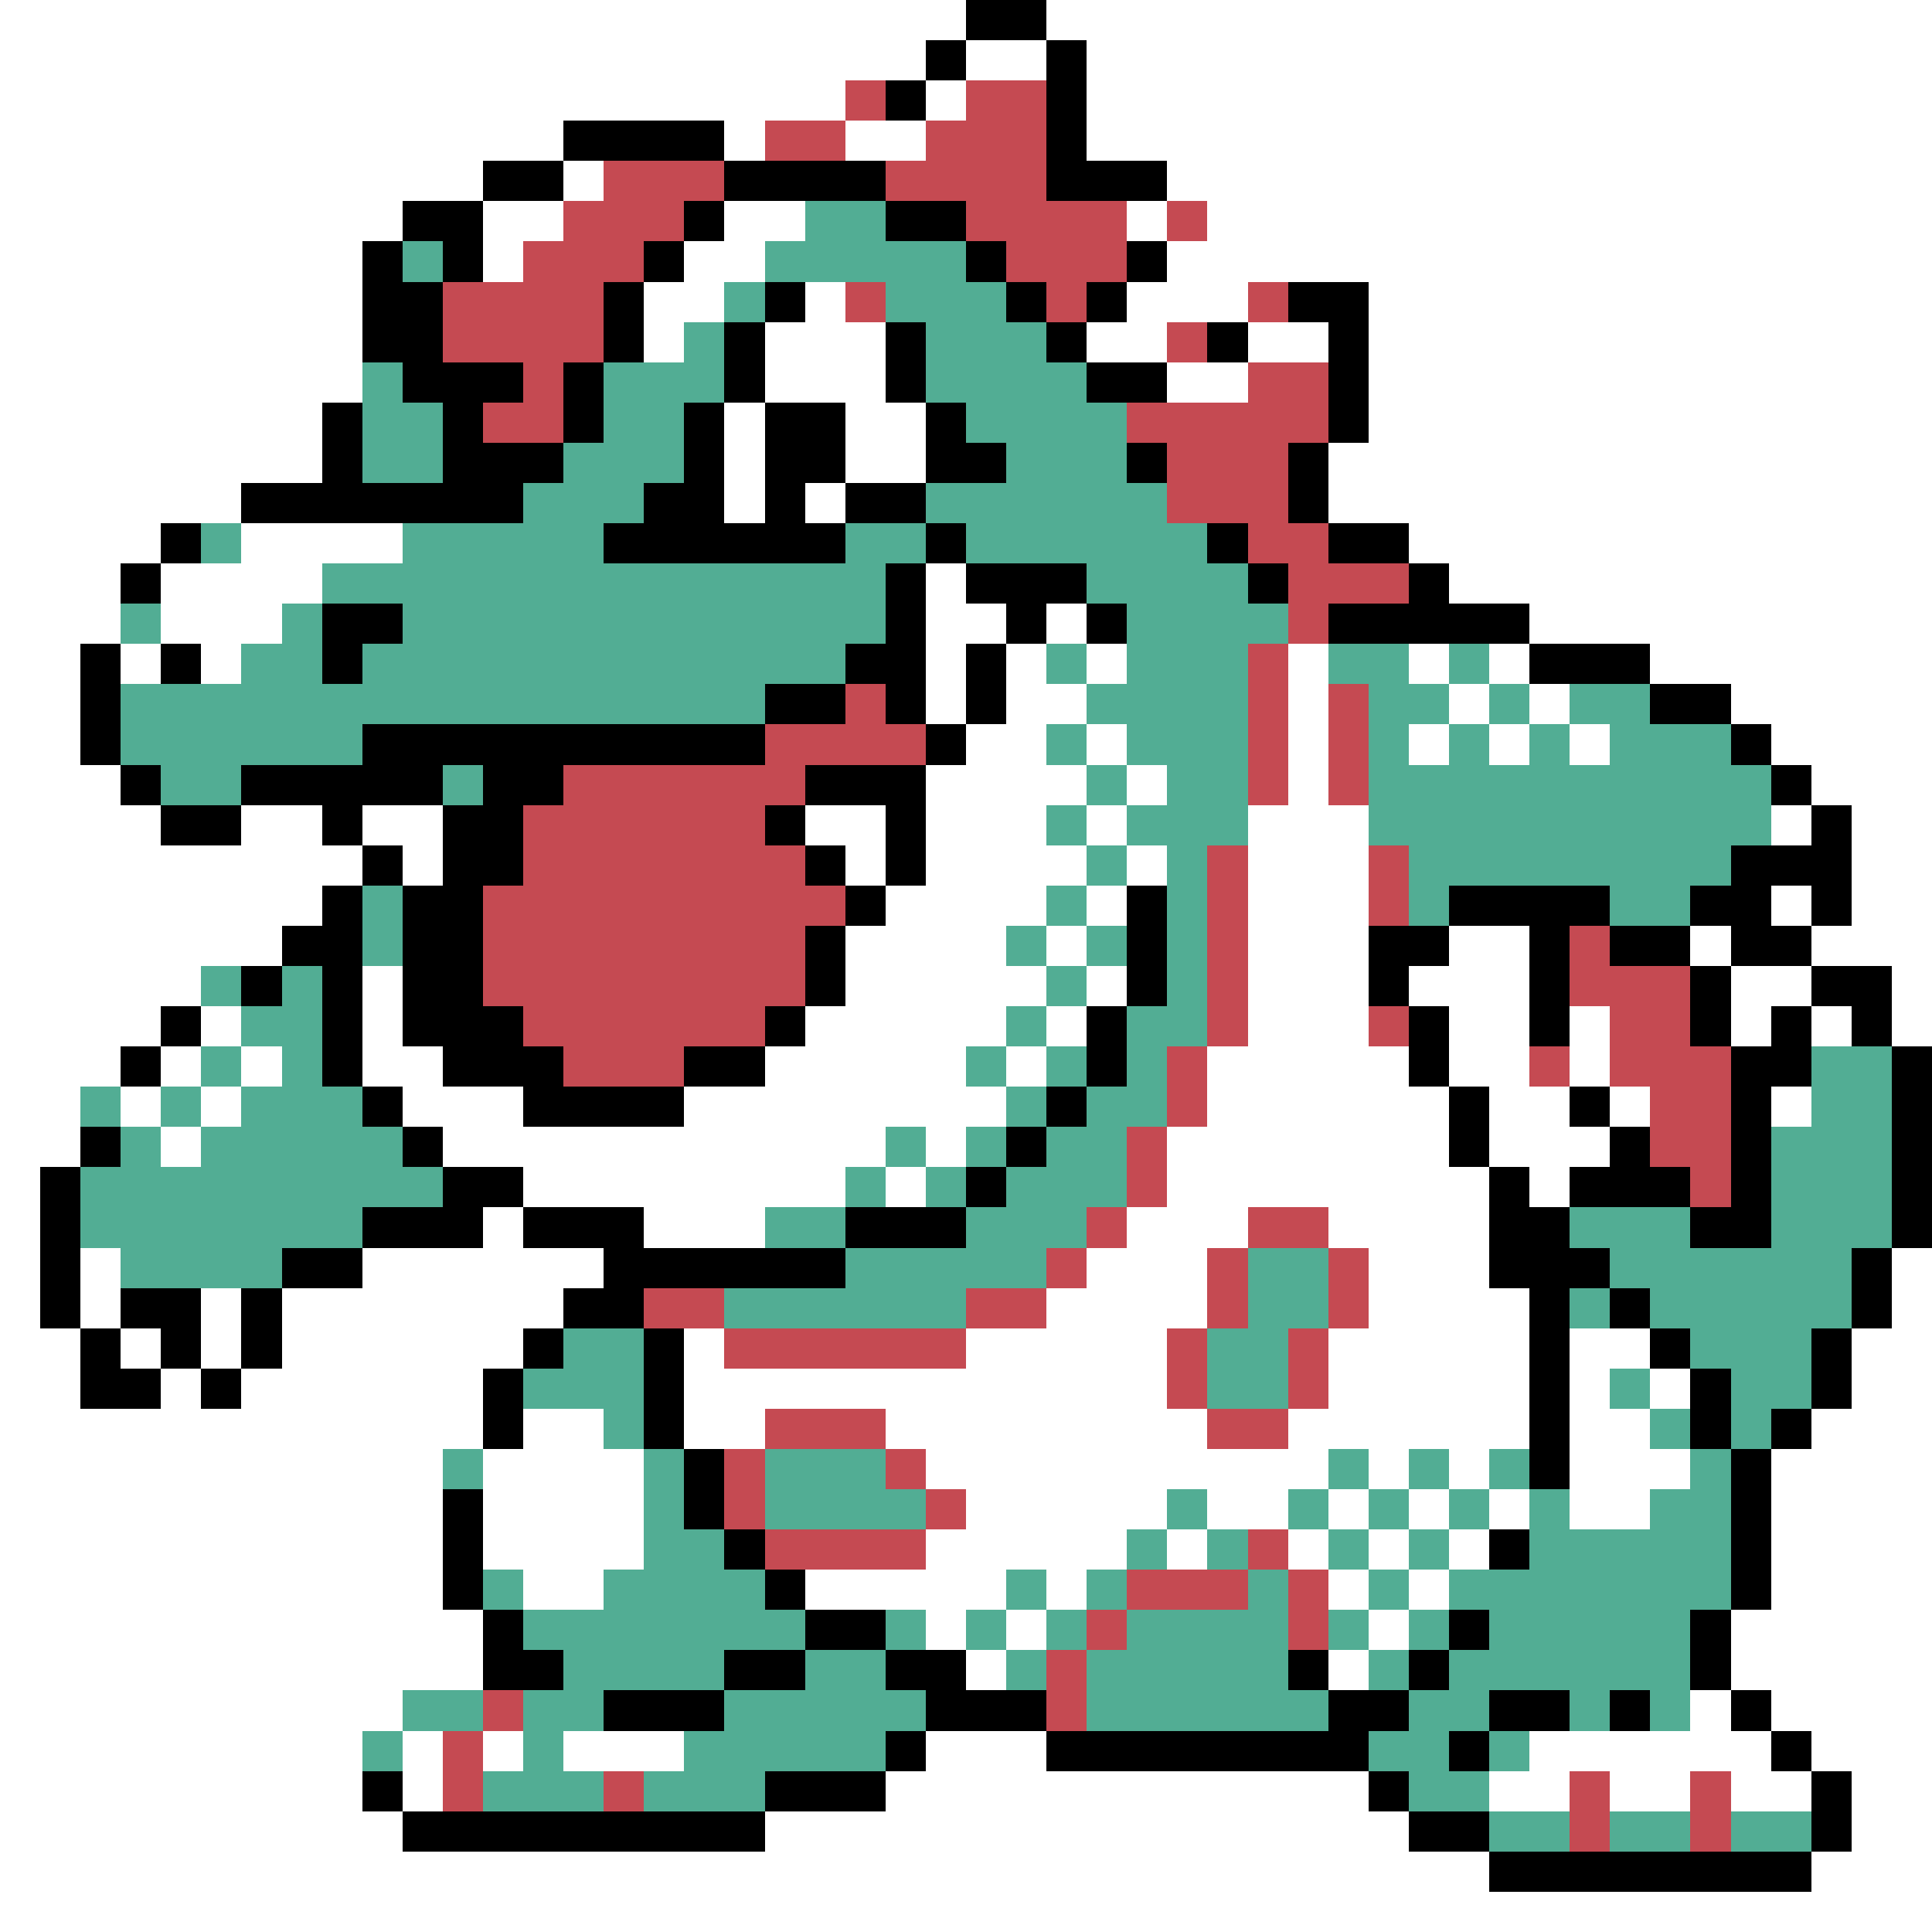 <svg xmlns="http://www.w3.org/2000/svg" viewBox="0 -0.5 48 48" shape-rendering="crispEdges">
<rect x="0" y="-0.5" width="48" height="48" fill="#333333" stroke="none"/>
<path stroke="#ffffff" d="M0 0h24M26 0h22M0 1h23M24 1h2M27 1h21M0 2h21M23 2h1M27 2h21M0 3h14M18 3h1M21 3h2M27 3h21M0 4h12M14 4h1M29 4h19M0 5h10M12 5h2M18 5h2M28 5h1M30 5h18M0 6h9M12 6h1M17 6h2M29 6h19M0 7h9M16 7h2M20 7h1M28 7h3M34 7h14M0 8h9M16 8h1M19 8h3M27 8h2M31 8h2M34 8h14M0 9h9M19 9h3M29 9h2M34 9h14M0 10h8M18 10h1M21 10h2M34 10h14M0 11h8M18 11h1M21 11h2M33 11h15M0 12h6M18 12h1M20 12h1M33 12h15M0 13h4M6 13h4M35 13h13M0 14h3M4 14h4M23 14h1M36 14h12M0 15h3M4 15h3M23 15h2M26 15h1M38 15h10M0 16h2M3 16h1M5 16h1M23 16h1M25 16h1M27 16h1M32 16h1M35 16h1M37 16h1M41 16h7M0 17h2M23 17h1M25 17h2M32 17h1M36 17h1M38 17h1M43 17h5M0 18h2M24 18h2M27 18h1M32 18h1M35 18h1M37 18h1M39 18h1M44 18h4M0 19h3M23 19h4M28 19h1M32 19h1M45 19h3M0 20h4M6 20h2M9 20h2M20 20h2M23 20h3M27 20h1M31 20h3M44 20h1M46 20h2M0 21h9M10 21h1M21 21h1M23 21h4M28 21h1M31 21h3M46 21h2M0 22h8M22 22h4M27 22h1M31 22h3M44 22h1M46 22h2M0 23h7M21 23h4M26 23h1M31 23h3M36 23h2M42 23h1M45 23h3M0 24h5M9 24h1M21 24h5M27 24h1M31 24h3M35 24h3M43 24h2M47 24h1M0 25h4M5 25h1M9 25h1M20 25h5M26 25h1M31 25h3M36 25h2M39 25h1M43 25h1M45 25h1M47 25h1M0 26h3M4 26h1M6 26h1M9 26h2M19 26h5M25 26h1M30 26h5M36 26h2M39 26h1M0 27h2M3 27h1M5 27h1M10 27h3M17 27h8M30 27h6M37 27h2M40 27h1M44 27h1M0 28h2M4 28h1M11 28h11M23 28h1M29 28h7M37 28h3M0 29h1M13 29h8M22 29h1M29 29h8M38 29h1M0 30h1M12 30h1M16 30h3M28 30h3M33 30h4M0 31h1M2 31h1M9 31h6M27 31h3M34 31h3M47 31h1M0 32h1M2 32h1M5 32h1M7 32h7M26 32h4M34 32h4M47 32h1M0 33h2M3 33h1M5 33h1M7 33h6M17 33h1M24 33h5M33 33h5M39 33h2M46 33h2M0 34h2M4 34h1M6 34h6M17 34h12M33 34h5M39 34h1M41 34h1M46 34h2M0 35h12M13 35h2M17 35h2M22 35h8M32 35h6M39 35h2M45 35h3M0 36h11M12 36h4M23 36h10M34 36h1M36 36h1M39 36h3M44 36h4M0 37h11M12 37h4M24 37h5M30 37h2M33 37h1M35 37h1M37 37h1M39 37h2M44 37h4M0 38h11M12 38h4M23 38h5M29 38h1M32 38h1M34 38h1M36 38h1M44 38h4M0 39h11M13 39h2M20 39h5M26 39h1M33 39h1M35 39h1M44 39h4M0 40h12M23 40h1M25 40h1M34 40h1M43 40h5M0 41h12M24 41h1M33 41h1M43 41h5M0 42h10M42 42h1M44 42h4M0 43h9M10 43h1M12 43h1M14 43h3M23 43h3M38 43h6M45 43h3M0 44h9M10 44h1M22 44h12M37 44h2M40 44h2M43 44h2M46 44h2M0 45h10M19 45h16M46 45h2M0 46h37M45 46h3M0 47h48" />
<path stroke="#000000" d="M24 0h2M23 1h1M26 1h1M22 2h1M26 2h1M14 3h4M26 3h1M12 4h2M18 4h4M26 4h3M10 5h2M17 5h1M22 5h2M9 6h1M11 6h1M16 6h1M24 6h1M28 6h1M9 7h2M15 7h1M19 7h1M25 7h1M27 7h1M32 7h2M9 8h2M15 8h1M18 8h1M22 8h1M26 8h1M30 8h1M33 8h1M10 9h3M14 9h1M18 9h1M22 9h1M27 9h2M33 9h1M8 10h1M11 10h1M14 10h1M17 10h1M19 10h2M23 10h1M33 10h1M8 11h1M11 11h3M17 11h1M19 11h2M23 11h2M28 11h1M32 11h1M6 12h7M16 12h2M19 12h1M21 12h2M32 12h1M4 13h1M15 13h6M23 13h1M30 13h1M33 13h2M3 14h1M22 14h1M24 14h3M31 14h1M35 14h1M8 15h2M22 15h1M25 15h1M27 15h1M33 15h5M2 16h1M4 16h1M8 16h1M21 16h2M24 16h1M38 16h3M2 17h1M19 17h2M22 17h1M24 17h1M41 17h2M2 18h1M9 18h10M23 18h1M43 18h1M3 19h1M6 19h5M12 19h2M20 19h3M44 19h1M4 20h2M8 20h1M11 20h2M19 20h1M22 20h1M45 20h1M9 21h1M11 21h2M20 21h1M22 21h1M43 21h3M8 22h1M10 22h2M21 22h1M28 22h1M36 22h4M42 22h2M45 22h1M7 23h2M10 23h2M20 23h1M28 23h1M34 23h2M38 23h1M40 23h2M43 23h2M6 24h1M8 24h1M10 24h2M20 24h1M28 24h1M34 24h1M38 24h1M42 24h1M45 24h2M4 25h1M8 25h1M10 25h3M19 25h1M27 25h1M35 25h1M38 25h1M42 25h1M44 25h1M46 25h1M3 26h1M8 26h1M11 26h3M17 26h2M27 26h1M35 26h1M43 26h2M47 26h1M9 27h1M13 27h4M26 27h1M36 27h1M39 27h1M43 27h1M47 27h1M2 28h1M10 28h1M25 28h1M36 28h1M40 28h1M43 28h1M47 28h1M1 29h1M11 29h2M24 29h1M37 29h1M39 29h3M43 29h1M47 29h1M1 30h1M9 30h3M13 30h3M21 30h3M37 30h2M42 30h2M47 30h1M1 31h1M7 31h2M15 31h6M37 31h3M46 31h1M1 32h1M3 32h2M6 32h1M14 32h2M38 32h1M40 32h1M46 32h1M2 33h1M4 33h1M6 33h1M13 33h1M16 33h1M38 33h1M41 33h1M45 33h1M2 34h2M5 34h1M12 34h1M16 34h1M38 34h1M42 34h1M45 34h1M12 35h1M16 35h1M38 35h1M42 35h1M44 35h1M17 36h1M38 36h1M43 36h1M11 37h1M17 37h1M43 37h1M11 38h1M18 38h1M37 38h1M43 38h1M11 39h1M19 39h1M43 39h1M12 40h1M20 40h2M36 40h1M42 40h1M12 41h2M18 41h2M22 41h2M32 41h1M35 41h1M42 41h1M15 42h3M23 42h3M33 42h2M37 42h2M40 42h1M43 42h1M22 43h1M26 43h8M36 43h1M44 43h1M9 44h1M19 44h3M34 44h1M45 44h1M10 45h9M35 45h2M45 45h1M37 46h8" />
<path stroke="#c54a52" d="M21 2h1M24 2h2M19 3h2M23 3h3M15 4h3M22 4h4M14 5h3M24 5h4M29 5h1M13 6h3M25 6h3M11 7h4M21 7h1M26 7h1M31 7h1M11 8h4M29 8h1M13 9h1M31 9h2M12 10h2M28 10h5M29 11h3M29 12h3M31 13h2M32 14h3M32 15h1M31 16h1M21 17h1M31 17h1M33 17h1M19 18h4M31 18h1M33 18h1M14 19h6M31 19h1M33 19h1M13 20h6M13 21h7M30 21h1M34 21h1M12 22h9M30 22h1M34 22h1M12 23h8M30 23h1M39 23h1M12 24h8M30 24h1M39 24h3M13 25h6M30 25h1M34 25h1M40 25h2M14 26h3M29 26h1M38 26h1M40 26h3M29 27h1M41 27h2M28 28h1M41 28h2M28 29h1M42 29h1M27 30h1M31 30h2M26 31h1M30 31h1M33 31h1M16 32h2M24 32h2M30 32h1M33 32h1M18 33h6M29 33h1M32 33h1M29 34h1M32 34h1M19 35h3M30 35h2M18 36h1M22 36h1M18 37h1M23 37h1M19 38h4M31 38h1M28 39h3M32 39h1M27 40h1M32 40h1M26 41h1M12 42h1M26 42h1M11 43h1M11 44h1M15 44h1M39 44h1M42 44h1M39 45h1M42 45h1" />
<path stroke="#52ad94" d="M20 5h2M10 6h1M19 6h5M18 7h1M22 7h3M17 8h1M23 8h3M9 9h1M15 9h3M23 9h4M9 10h2M15 10h2M24 10h4M9 11h2M14 11h3M25 11h3M13 12h3M23 12h6M5 13h1M10 13h5M21 13h2M24 13h6M8 14h14M27 14h4M3 15h1M7 15h1M10 15h12M28 15h4M6 16h2M9 16h12M26 16h1M28 16h3M33 16h2M36 16h1M3 17h16M27 17h4M34 17h2M37 17h1M39 17h2M3 18h6M26 18h1M28 18h3M34 18h1M36 18h1M38 18h1M40 18h3M4 19h2M11 19h1M27 19h1M29 19h2M34 19h10M26 20h1M28 20h3M34 20h10M27 21h1M29 21h1M35 21h8M9 22h1M26 22h1M29 22h1M35 22h1M40 22h2M9 23h1M25 23h1M27 23h1M29 23h1M5 24h1M7 24h1M26 24h1M29 24h1M6 25h2M25 25h1M28 25h2M5 26h1M7 26h1M24 26h1M26 26h1M28 26h1M45 26h2M2 27h1M4 27h1M6 27h3M25 27h1M27 27h2M45 27h2M3 28h1M5 28h5M22 28h1M24 28h1M26 28h2M44 28h3M2 29h9M21 29h1M23 29h1M25 29h3M44 29h3M2 30h7M19 30h2M24 30h3M39 30h3M44 30h3M3 31h4M21 31h5M31 31h2M40 31h6M18 32h6M31 32h2M39 32h1M41 32h5M14 33h2M30 33h2M42 33h3M13 34h3M30 34h2M40 34h1M43 34h2M15 35h1M41 35h1M43 35h1M11 36h1M16 36h1M19 36h3M33 36h1M35 36h1M37 36h1M42 36h1M16 37h1M19 37h4M29 37h1M32 37h1M34 37h1M36 37h1M38 37h1M41 37h2M16 38h2M28 38h1M30 38h1M33 38h1M35 38h1M38 38h5M12 39h1M15 39h4M25 39h1M27 39h1M31 39h1M34 39h1M36 39h7M13 40h7M22 40h1M24 40h1M26 40h1M28 40h4M33 40h1M35 40h1M37 40h5M14 41h4M20 41h2M25 41h1M27 41h5M34 41h1M36 41h6M10 42h2M13 42h2M18 42h5M27 42h6M35 42h2M39 42h1M41 42h1M9 43h1M13 43h1M17 43h5M34 43h2M37 43h1M12 44h3M16 44h3M35 44h2M37 45h2M40 45h2M43 45h2" />
</svg>